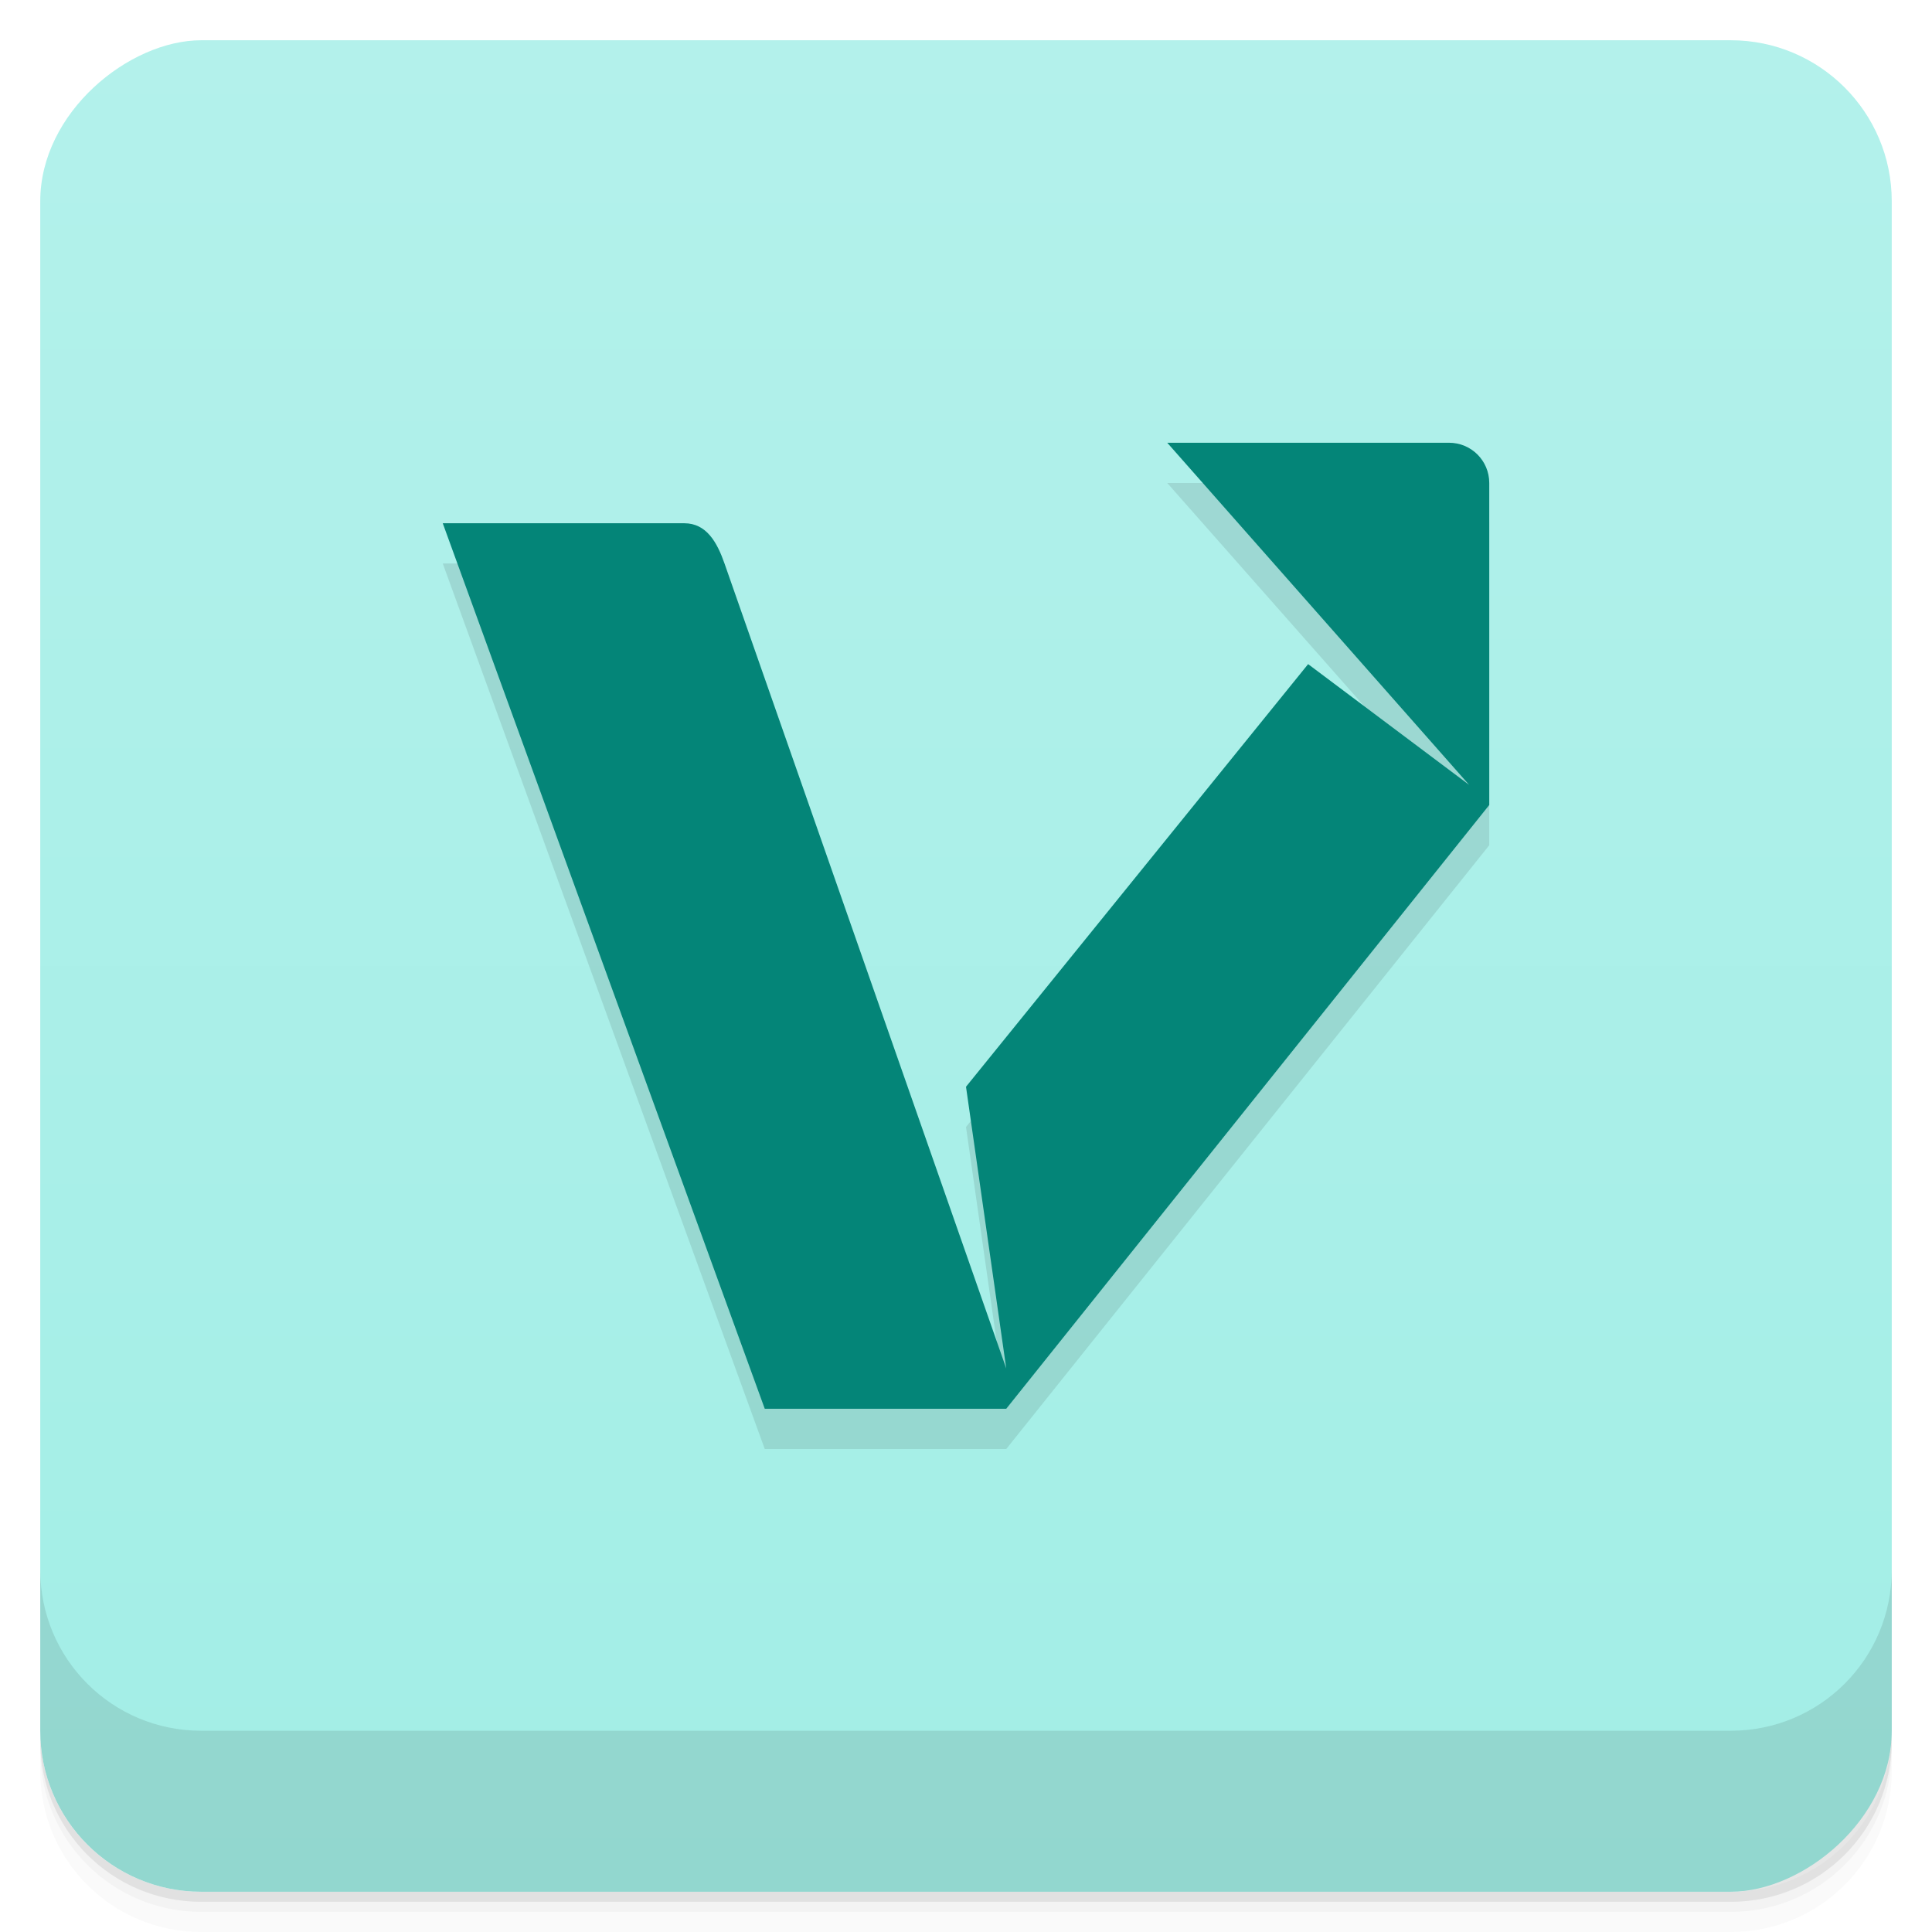 <svg xmlns="http://www.w3.org/2000/svg" height="48" width="48" version="1.1" viewBox="0 0 48 48">
 <defs>
  <linearGradient id="linearGradient4217" x2="47" gradientUnits="userSpaceOnUse" x1="1" gradientTransform="translate(-48 .002)">
   <stop style="stop-color:#a2eee6" offset="0"/>
   <stop style="stop-color:#b3f1eb" offset="1"/>
  </linearGradient>
 </defs>
 <path style="opacity:.02" d="m1 43v0.25c0 2.216 1.784 4 4 4h38c2.216 0 4-1.784 4-4v-0.25c0 2.216-1.784 4-4 4h-38c-2.216 0-4-1.784-4-4zm0 0.5v0.5c0 2.216 1.784 4 4 4h38c2.216 0 4-1.784 4-4v-0.5c0 2.216-1.784 4-4 4h-38c-2.216 0-4-1.784-4-4z"/>
 <path style="opacity:.05" d="m1 43.25v0.25c0 2.216 1.784 4 4 4h38c2.216 0 4-1.784 4-4v-0.25c0 2.216-1.784 4-4 4h-38c-2.216 0-4-1.784-4-4z"/>
 <path style="opacity:.1" d="m1 43v0.25c0 2.216 1.784 4 4 4h38c2.216 0 4-1.784 4-4v-0.25c0 2.216-1.784 4-4 4h-38c-2.216 0-4-1.784-4-4z"/>
 <rect style="fill:url(#linearGradient4217)" rx="4" transform="rotate(-90)" height="46" width="46" y="1" x="-47"/>
 <g transform="translate(0,-1004.4)">
  <path style="opacity:.1" d="m1 1043.4v4c0 2.216 1.784 4 4 4h38c2.216 0 4-1.784 4-4v-4c0 2.216-1.784 4-4 4h-38c-2.216 0-4-1.784-4-4z"/>
 </g>
 <path d="m29 12 7.5 8.5-4-3l-8.5 10.5 1 7-7-20c-0.183-0.523-0.446-1-1-1h-6l8 22h6l12-15v-8c0-0.554-0.446-1-1-1z" style="opacity:.1"/>
 <path style="fill:#048578" d="m29 11 7.5 8.5-4-3l-8.5 10.5 1 7-7-20c-0.183-0.523-0.446-1-1-1h-6l8 22h6l12-15v-8c0-0.554-0.446-1-1-1z"/>
</svg>
